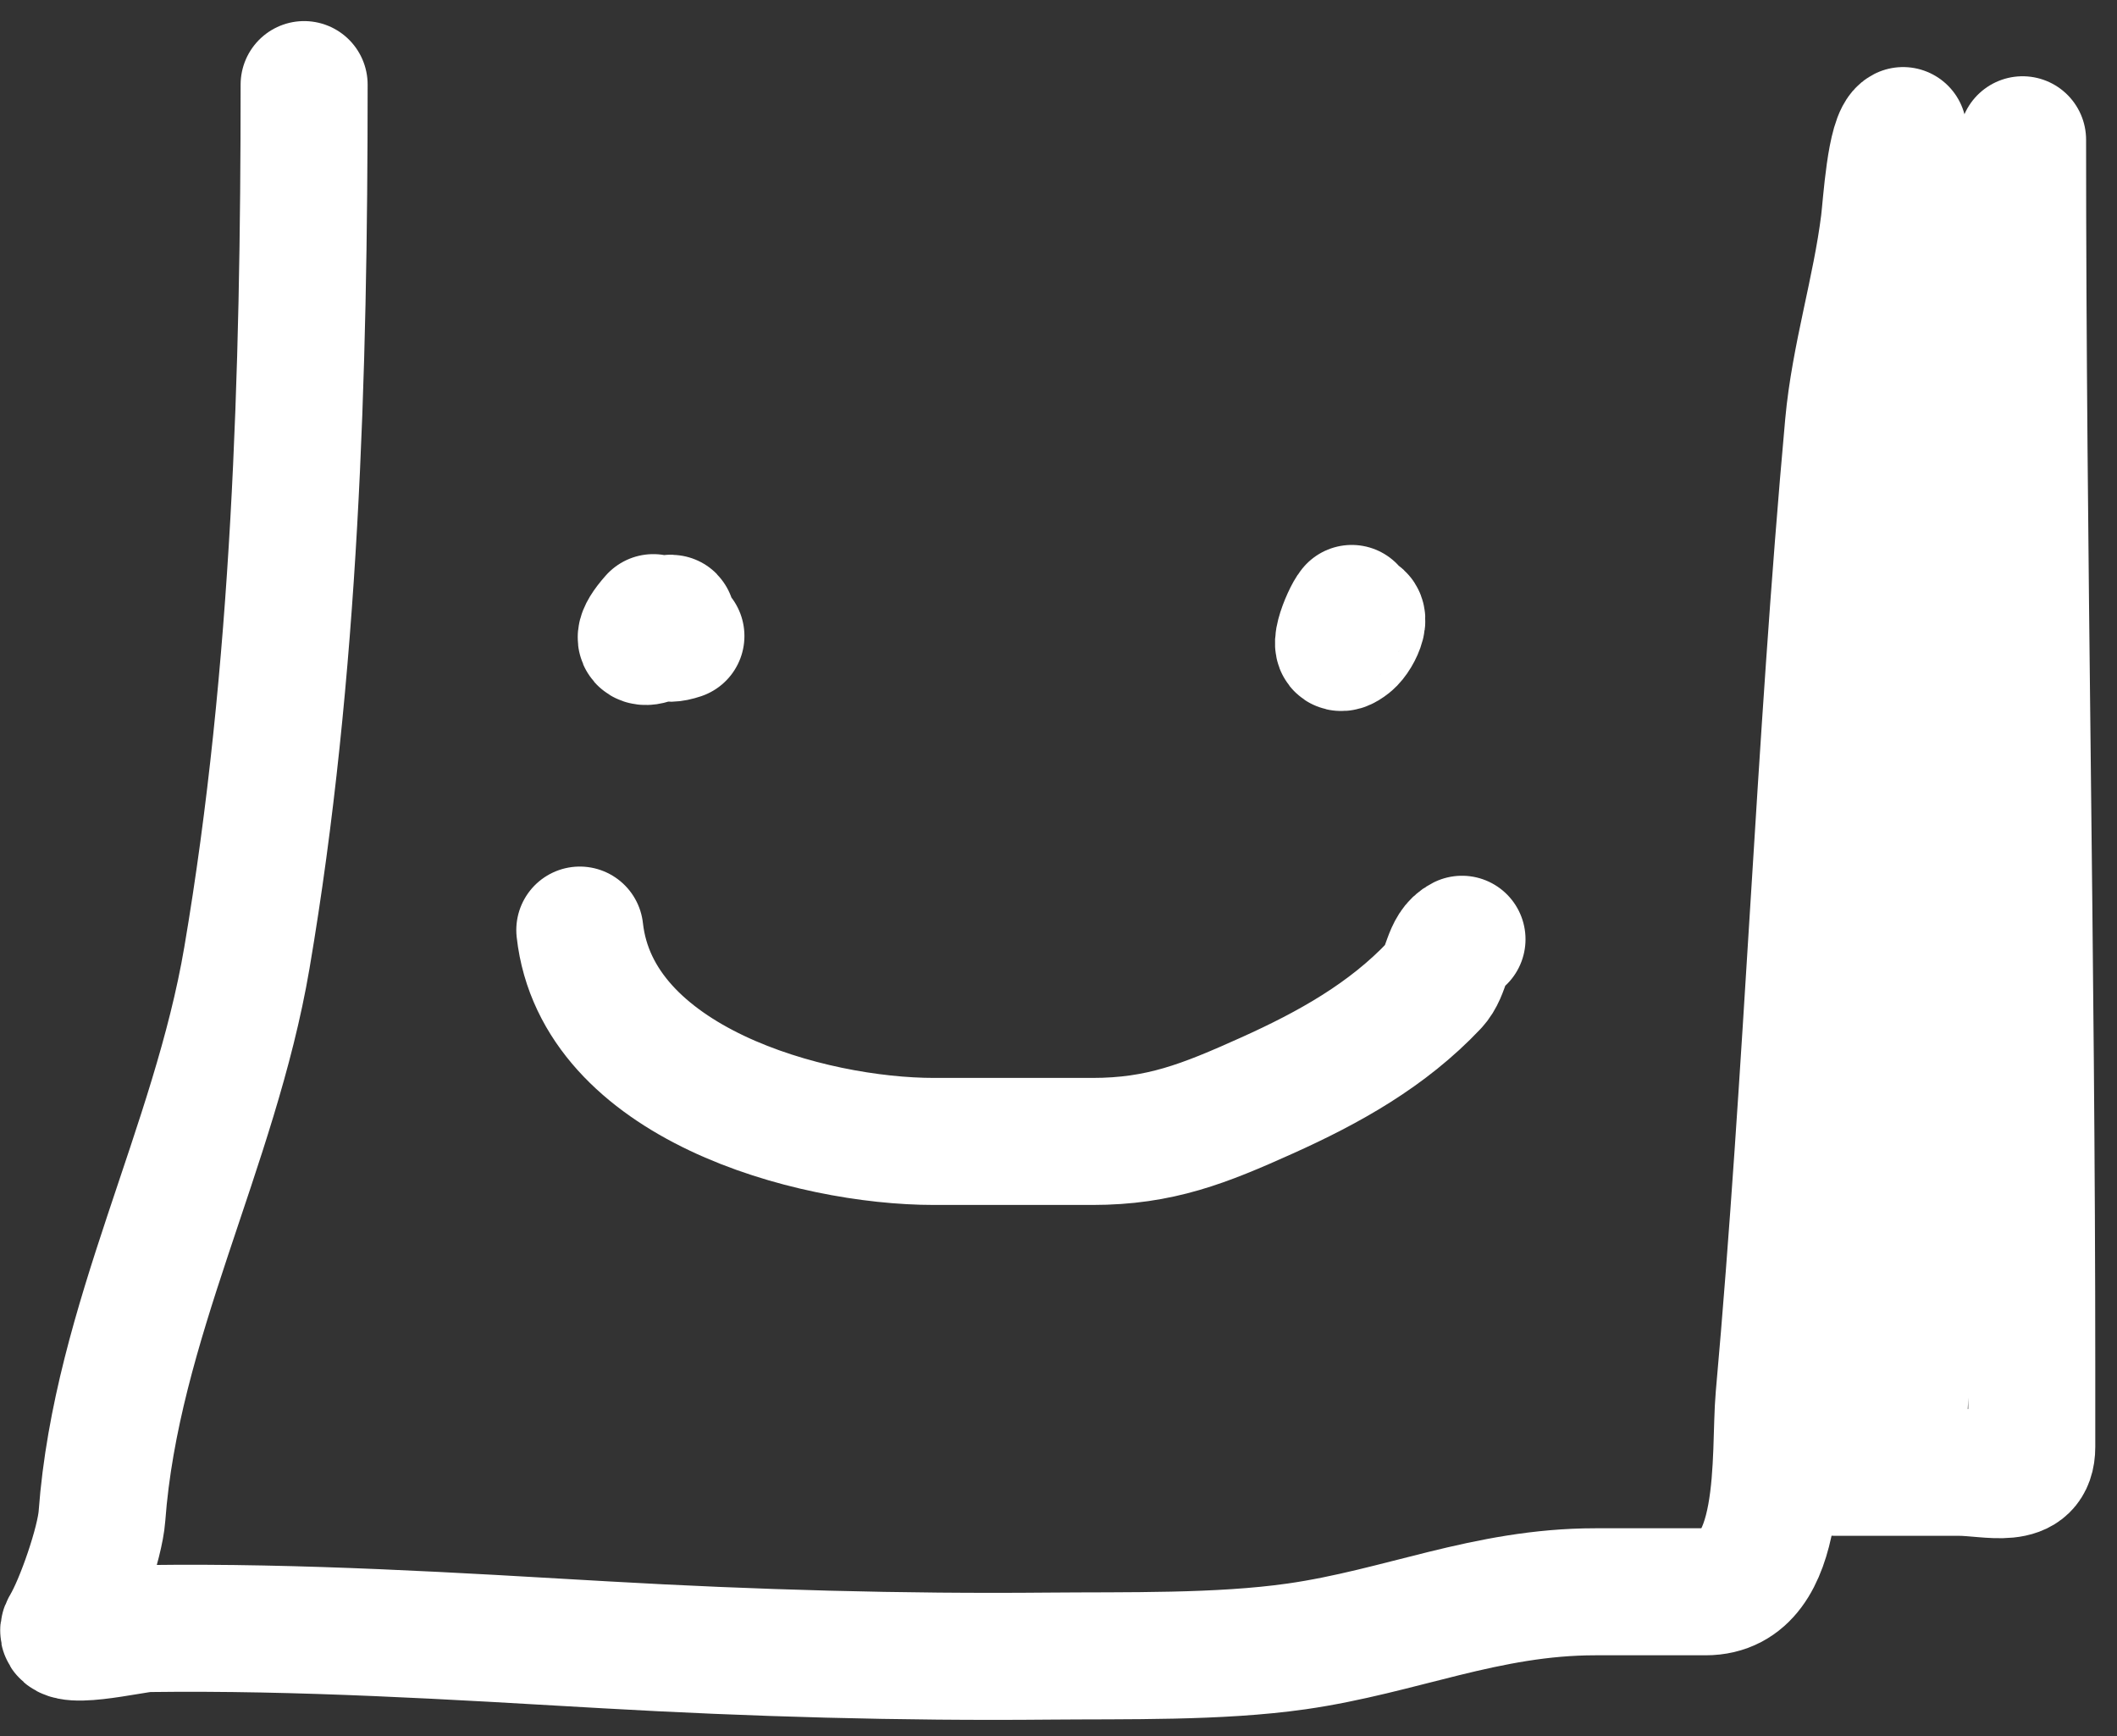 <svg width="50" height="41" viewBox="0 0 50 41" fill="none" xmlns="http://www.w3.org/2000/svg">
<rect x="0" y="0" width="50" height="41" fill="#333333" stroke="none"/>
<path d="M7.183 1.998C7.183 8.838 6.979 15.864 5.832 22.617C5.069 27.11 2.748 31.221 2.408 35.809C2.361 36.441 1.866 37.87 1.539 38.414C1.221 38.944 3.154 38.466 3.493 38.462C7.093 38.414 10.728 38.641 14.321 38.848C17.774 39.046 21.308 39.146 24.763 39.113C26.596 39.096 28.787 39.146 30.623 38.884C33.08 38.533 35.098 37.594 37.677 37.594C38.546 37.594 39.414 37.594 40.282 37.594C42.195 37.594 41.899 34.338 42.018 32.999C42.702 25.348 42.963 17.68 43.658 10.029C43.804 8.43 44.303 6.858 44.502 5.266C44.555 4.843 44.648 3.234 44.948 3.084" stroke="white" stroke-width="3" stroke-linecap="round"/>
<path d="M47.77 3.301C47.77 12.984 47.987 22.661 47.987 32.336C47.987 32.947 47.987 33.558 47.987 34.169C47.987 35.103 47.007 34.772 46.263 34.772C45.282 34.772 44.301 34.772 43.321 34.772C42.205 34.772 43.404 32.012 43.646 31.299C44.164 29.773 44.016 28.267 44.346 26.741C44.973 23.84 44.949 20.596 44.949 17.613C44.949 14.626 45.166 11.663 45.166 8.678C45.166 8.083 45.166 6.185 45.166 7.919C45.166 13.353 45.166 18.787 45.166 24.221C45.166 27.088 44.949 35.685 44.949 32.819" stroke="white" stroke-width="3" stroke-linecap="round"/>
<path d="M46.034 4.82V6.773" stroke="white" stroke-width="3" stroke-linecap="round"/>
<path d="M15.43 14.587C14.644 15.472 15.715 15.164 15.852 14.683C15.957 14.317 15.221 15.308 16.082 15.021" stroke="white" stroke-width="3" stroke-linecap="round"/>
<path d="M31.926 14.37C31.779 14.535 31.33 15.628 31.878 15.19C32.099 15.013 32.37 14.364 31.926 14.587" stroke="white" stroke-width="3" stroke-linecap="round"/>
<path d="M13.694 21.966C14.096 25.584 19.136 26.958 22.062 26.958C23.308 26.958 24.554 26.958 25.8 26.958C27.398 26.958 28.437 26.542 29.924 25.873C31.389 25.214 32.769 24.445 33.879 23.269C34.189 22.941 34.144 22.376 34.53 22.183" stroke="white" stroke-width="3" stroke-linecap="round"/>
</svg>
